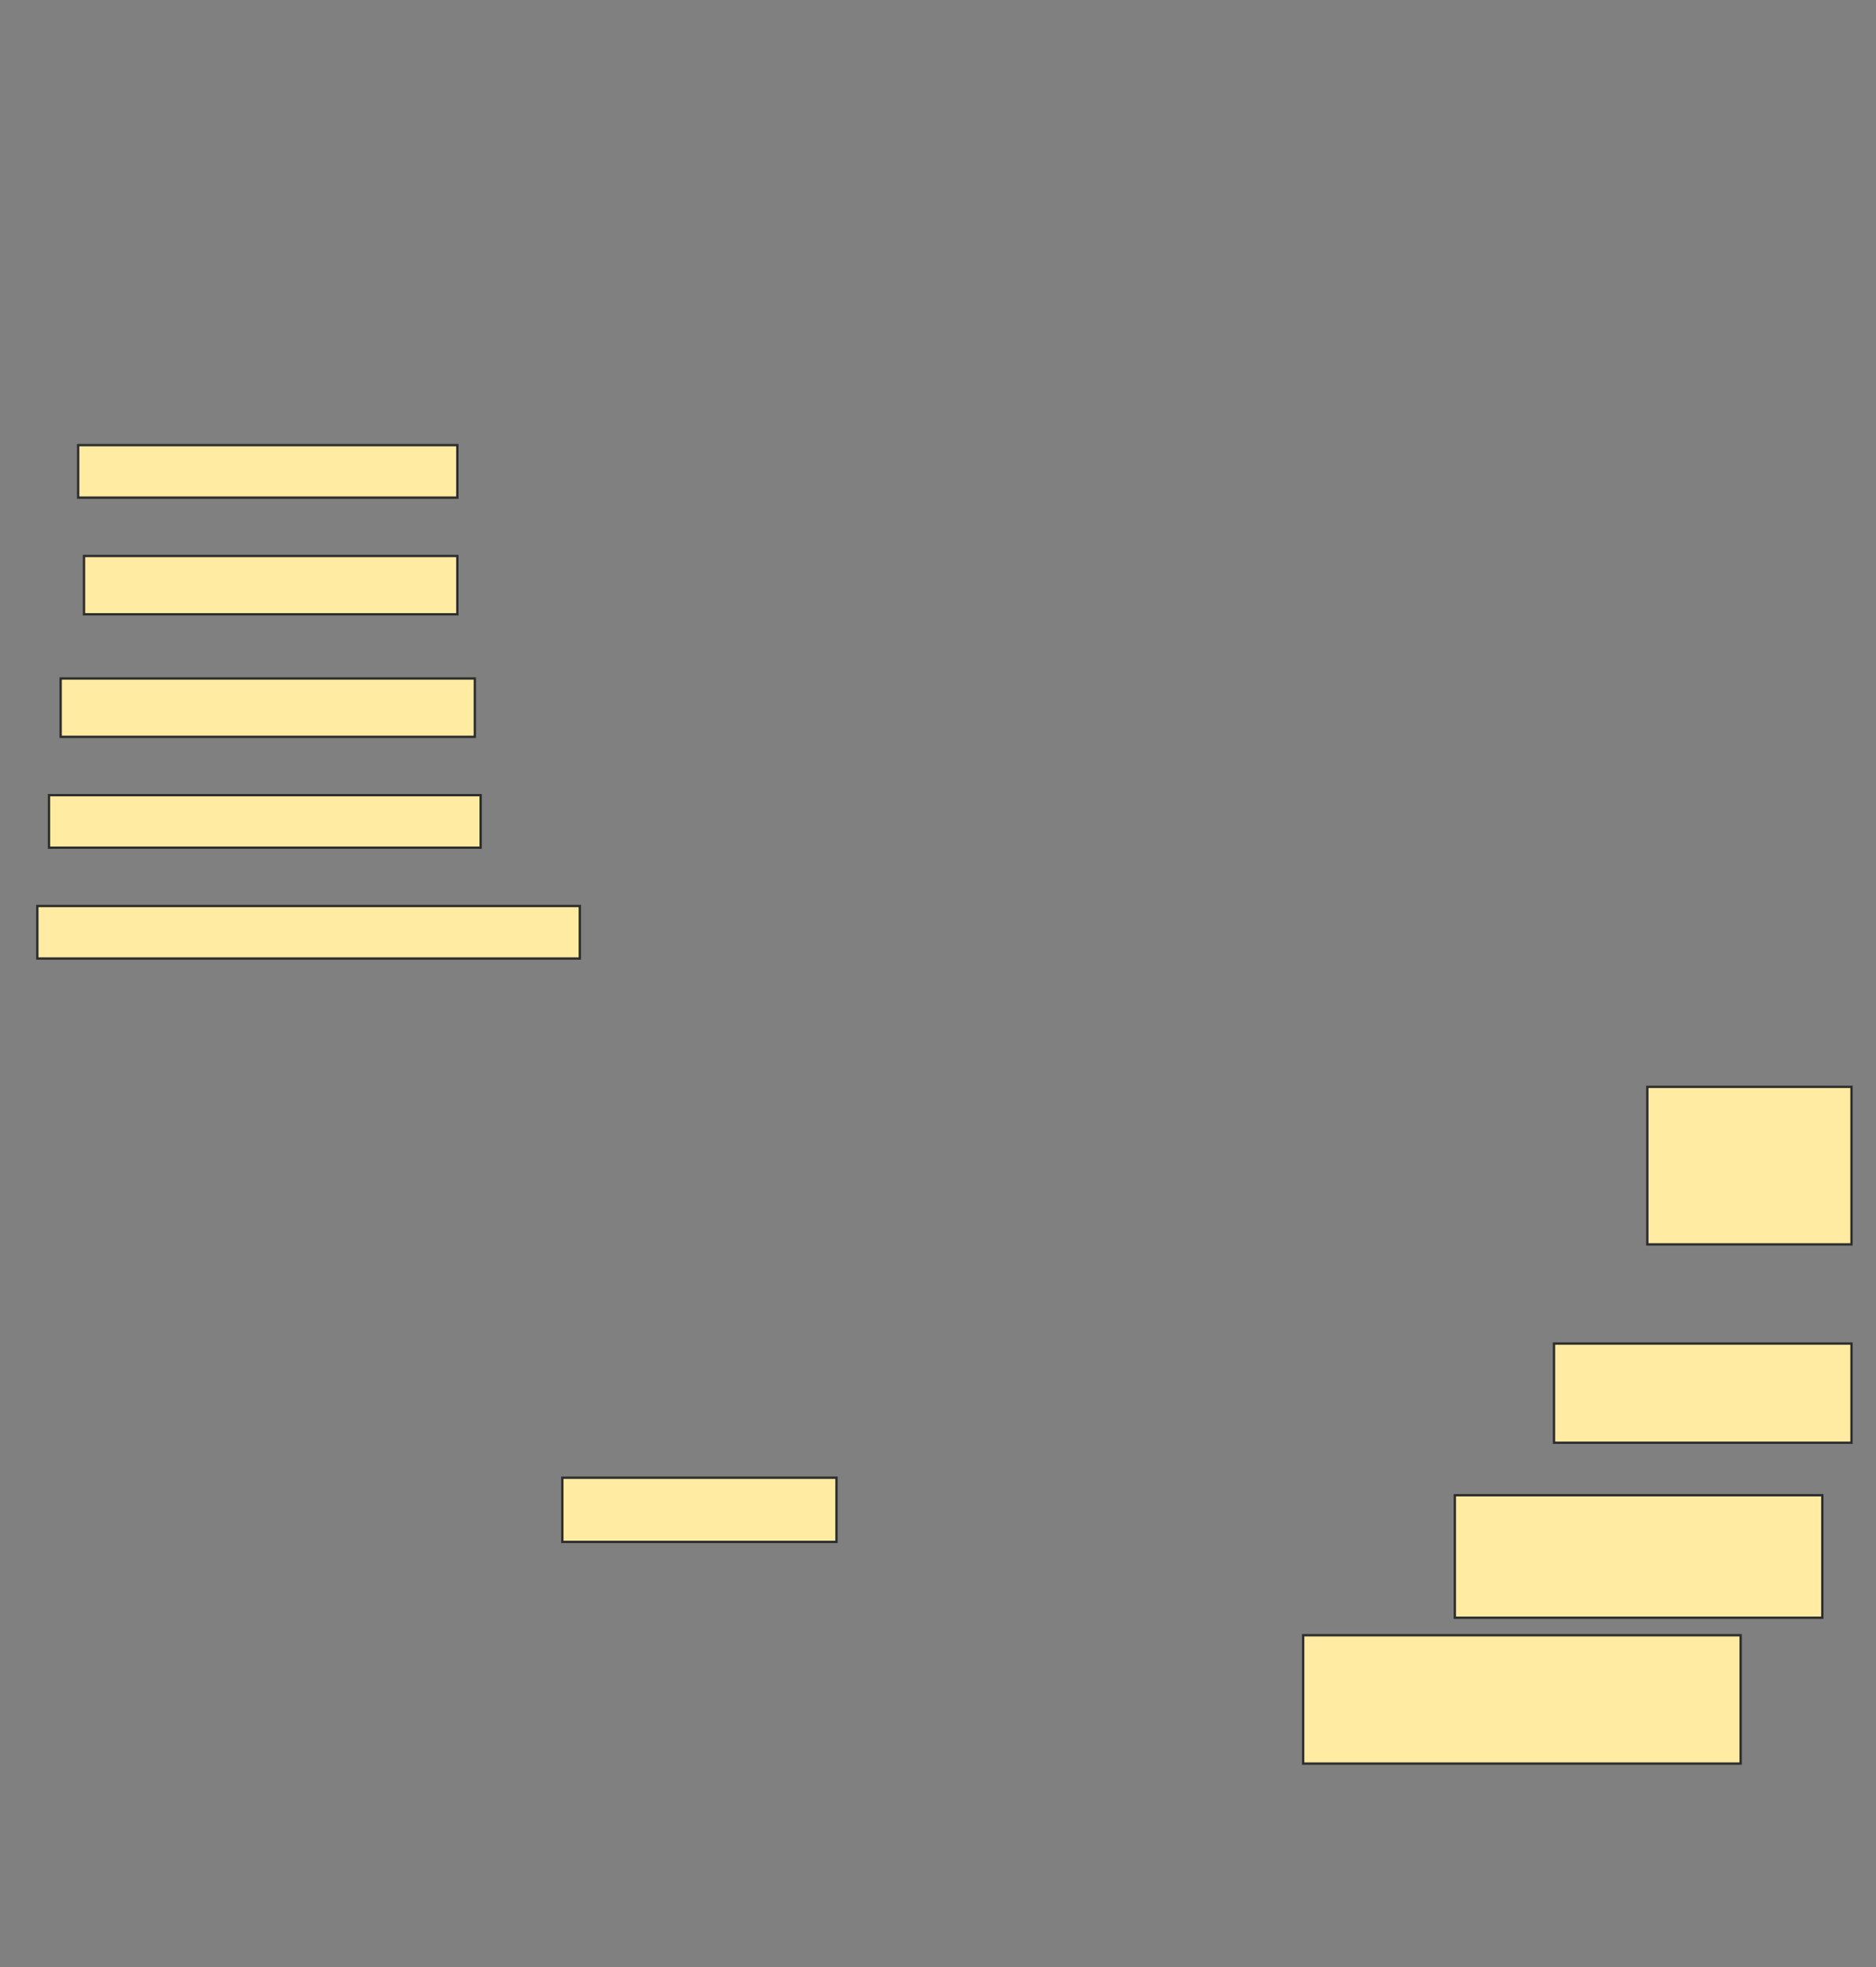 <svg height="843" width="804" xmlns="http://www.w3.org/2000/svg">
 <rect width="100%" height="100%" fill="#808080" stroke="none"/>
 <!-- Created with Image Occlusion Enhanced -->
 <g>
  <title>Labels</title>
 </g>
 <g>
  <title>Masks</title>
  
  <rect fill="#FFEBA2" height="22.5" id="c6fd9a848e7d454dafbf958556a0e455-ao-2" stroke="#2D2D2D" width="162.5" x="33.5" y="190.75"/>
  <rect fill="#FFEBA2" height="25" id="c6fd9a848e7d454dafbf958556a0e455-ao-3" stroke="#2D2D2D" width="160" x="36" y="238.25"/>
  <rect fill="#FFEBA2" height="25" id="c6fd9a848e7d454dafbf958556a0e455-ao-4" stroke="#2D2D2D" width="177.5" x="26" y="290.75"/>
  <rect fill="#FFEBA2" height="22.5" id="c6fd9a848e7d454dafbf958556a0e455-ao-5" stroke="#2D2D2D" width="185" x="21" y="340.75"/>
  <rect fill="#FFEBA2" height="22.5" id="c6fd9a848e7d454dafbf958556a0e455-ao-6" stroke="#2D2D2D" width="232.5" x="16" y="388.25"/>
  <rect fill="#FFEBA2" height="67.5" id="c6fd9a848e7d454dafbf958556a0e455-ao-7" stroke="#2D2D2D" width="87.5" x="706" y="465.75"/>
  <rect fill="#FFEBA2" height="42.5" id="c6fd9a848e7d454dafbf958556a0e455-ao-8" stroke="#2D2D2D" stroke-dasharray="null" stroke-linecap="null" stroke-linejoin="null" width="127.5" x="666" y="575.75"/>
  <rect fill="#FFEBA2" height="27.5" id="c6fd9a848e7d454dafbf958556a0e455-ao-9" stroke="#2D2D2D" stroke-dasharray="null" stroke-linecap="null" stroke-linejoin="null" width="117.5" x="241" y="633.25"/>
  <rect fill="#FFEBA2" height="52.5" id="c6fd9a848e7d454dafbf958556a0e455-ao-10" stroke="#2D2D2D" stroke-dasharray="null" stroke-linecap="null" stroke-linejoin="null" width="157.5" x="623.5" y="640.75"/>
  <rect fill="#FFEBA2" height="55" id="c6fd9a848e7d454dafbf958556a0e455-ao-11" stroke="#2D2D2D" stroke-dasharray="null" stroke-linecap="null" stroke-linejoin="null" width="187.5" x="558.5" y="700.75"/>
 </g>
</svg>